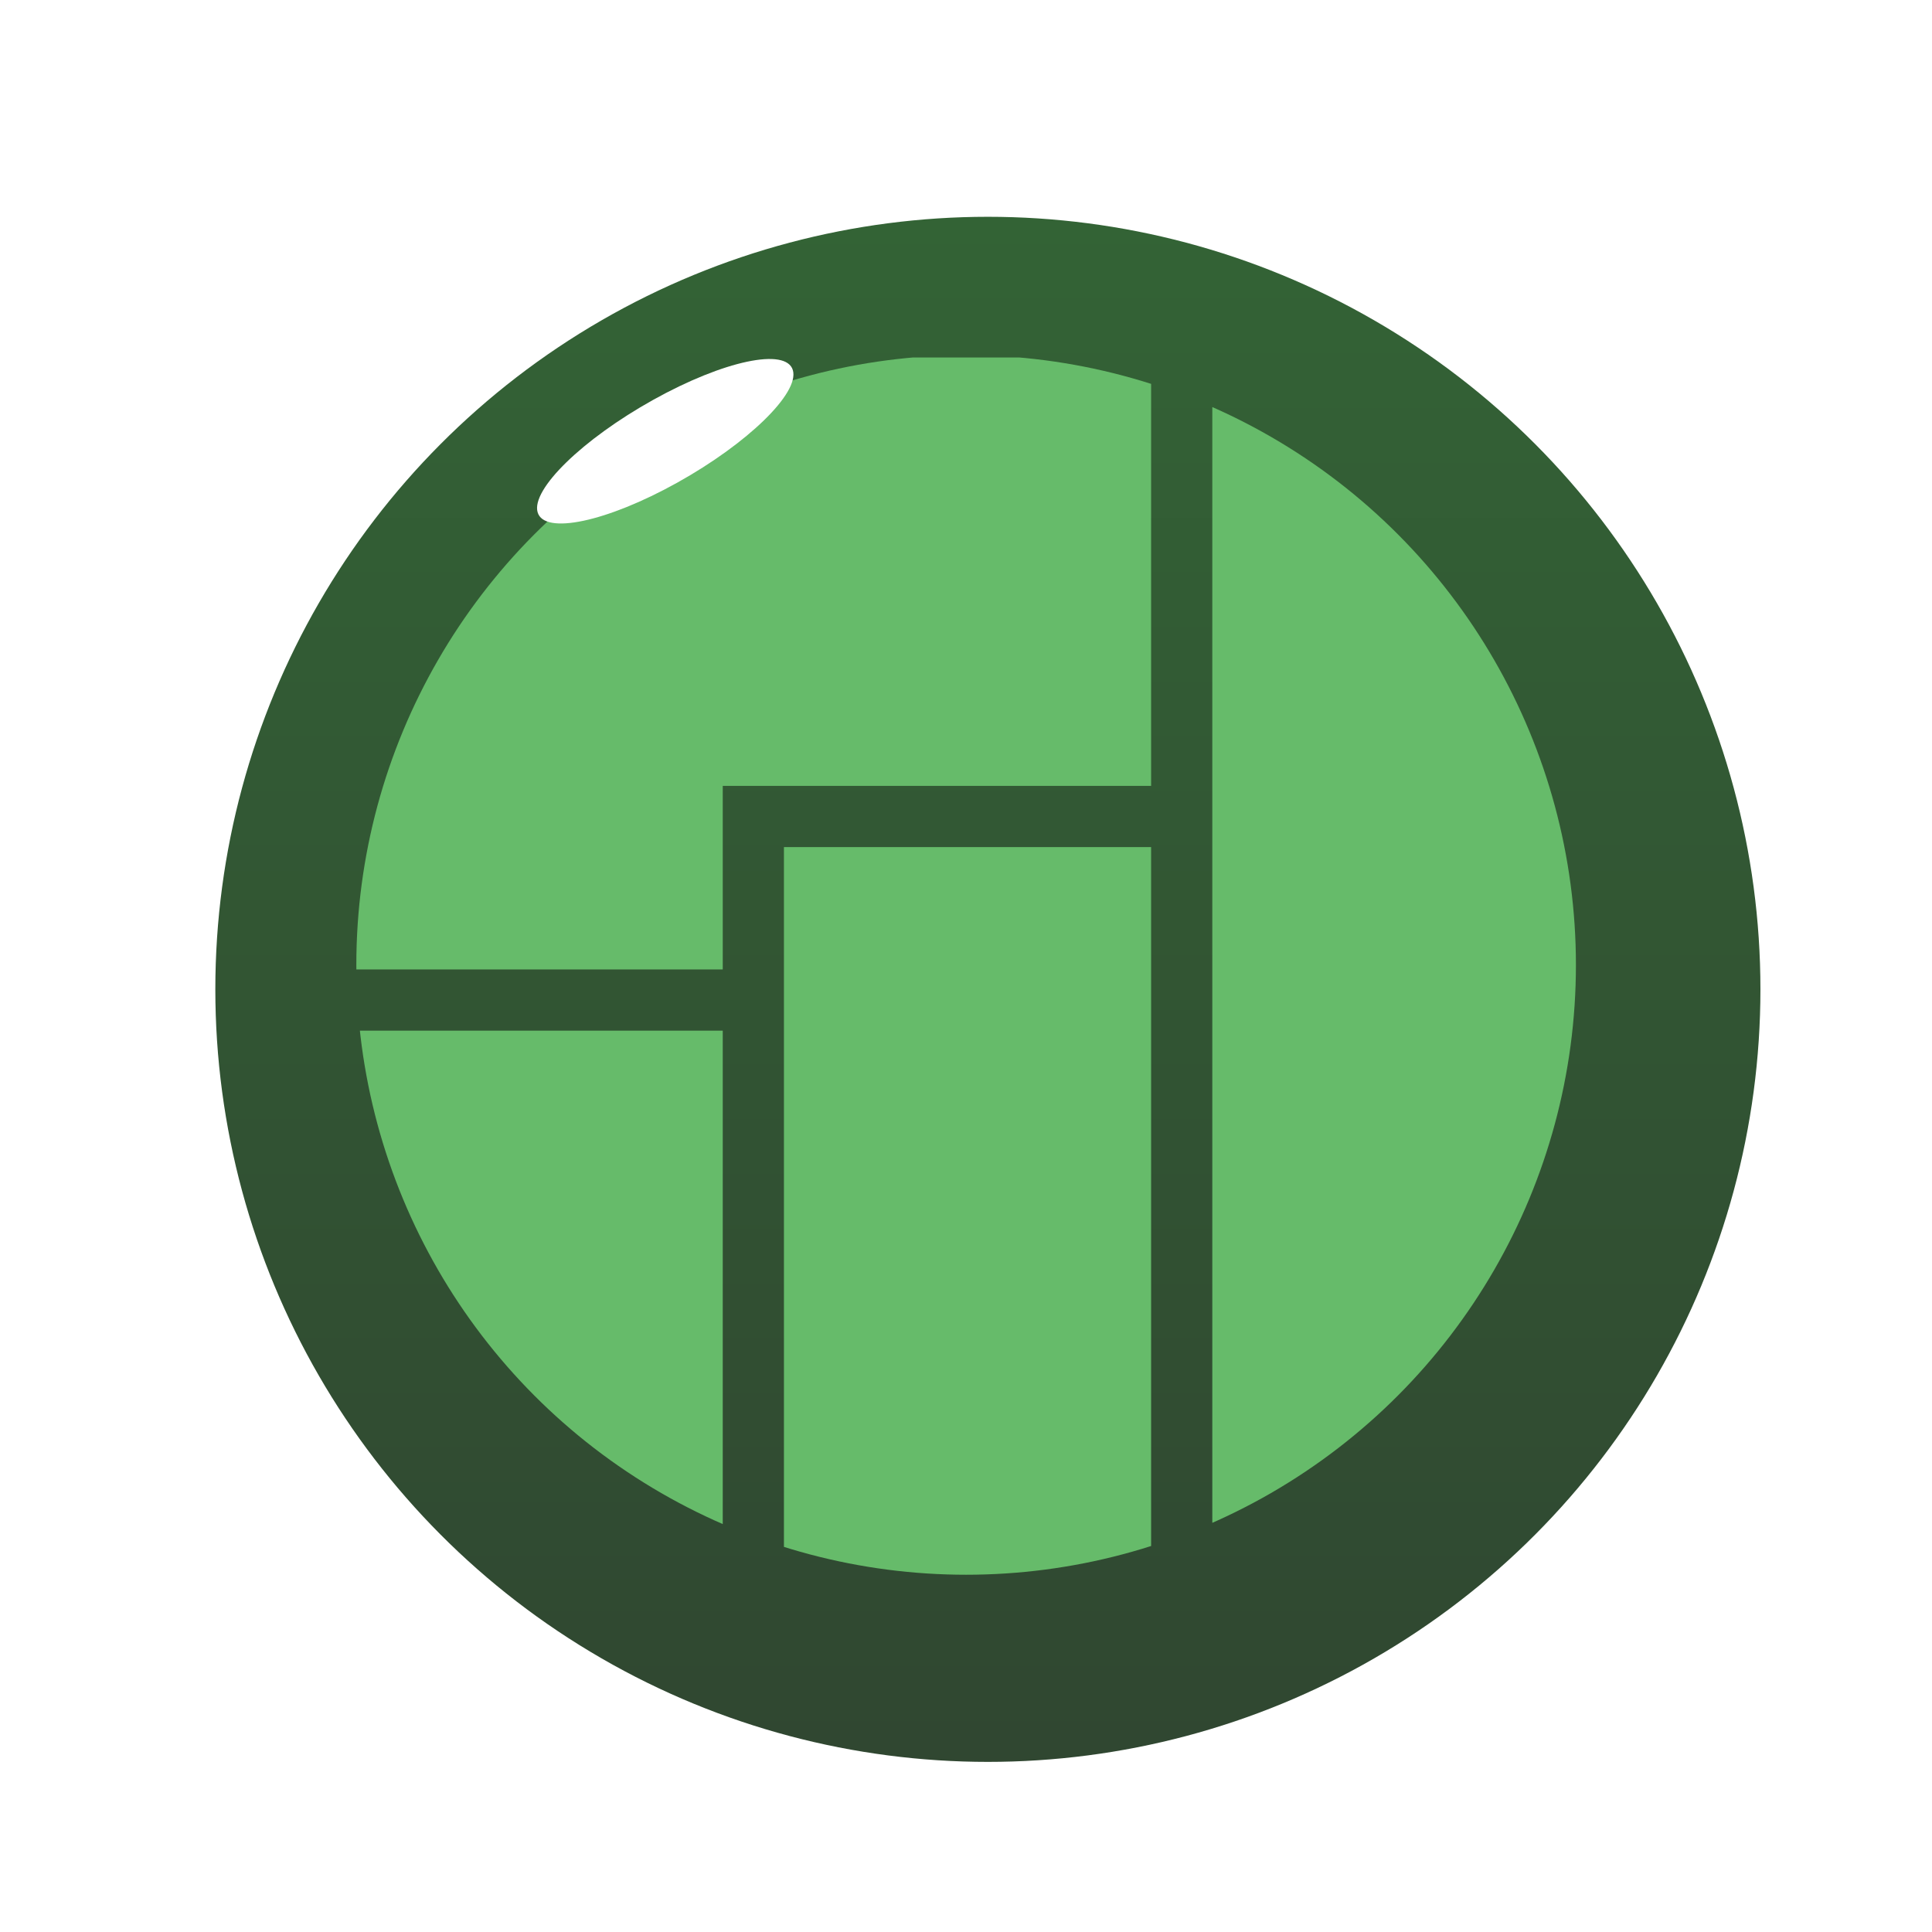 <?xml version="1.0" encoding="UTF-8" standalone="no"?>
<!-- Created with Inkscape (http://www.inkscape.org/) -->

<svg
   xmlns:dc="http://purl.org/dc/elements/1.1/"
   xmlns:cc="http://creativecommons.org/ns#"
   xmlns:rdf="http://www.w3.org/1999/02/22-rdf-syntax-ns#"
   xmlns:svg="http://www.w3.org/2000/svg"
   xmlns="http://www.w3.org/2000/svg"
   xmlns:xlink="http://www.w3.org/1999/xlink"
   xmlns:sodipodi="http://sodipodi.sourceforge.net/DTD/sodipodi-0.dtd"
   xmlns:inkscape="http://www.inkscape.org/namespaces/inkscape"
   width="160"
   height="160"
   viewBox="0 0 160 160"
   id="svg3438"
   version="1.1"
   inkscape:version="0.91 r"
   sodipodi:docname="manjaro_logo_circle_green.svg">
  <defs
     id="defs3440">
    <filter
       inkscape:collect="always"
       style="color-interpolation-filters:sRGB"
       id="filter6292"
       x="-0.802"
       width="2.603"
       y="-1.186"
       height="3.373">
      <feGaussianBlur
         inkscape:collect="always"
         stdDeviation="7.074"
         id="feGaussianBlur6294" />
    </filter>
    <clipPath
       clipPathUnits="userSpaceOnUse"
       id="clipPath4167-6">
      <circle
         style="color:#000000;clip-rule:nonzero;display:inline;overflow:visible;visibility:visible;opacity:1;isolation:auto;mix-blend-mode:normal;color-interpolation:sRGB;color-interpolation-filters:linearRGB;solid-color:#000000;solid-opacity:1;fill:#000000;fill-opacity:0.23;fill-rule:nonzero;stroke:none;stroke-width:3;stroke-linecap:butt;stroke-linejoin:miter;stroke-miterlimit:4;stroke-dasharray:none;stroke-dashoffset:0;stroke-opacity:1;color-rendering:auto;image-rendering:auto;shape-rendering:auto;text-rendering:auto;enable-background:accumulate"
         id="circle4169-6"
         cx="72.111"
         cy="56.001"
         r="17.438" />
    </clipPath>
    <linearGradient
       inkscape:collect="always"
       xlink:href="#linearGradient5879"
       id="linearGradient5885"
       x1="907.934"
       y1="-203.73"
       x2="907.934"
       y2="1059.083"
       gradientUnits="userSpaceOnUse" />
    <linearGradient
       inkscape:collect="always"
       id="linearGradient5879">
      <stop
         style="stop-color:#388e3c;stop-opacity:1"
         offset="0"
         id="stop5881" />
      <stop
         style="stop-color:#2d2d2d;stop-opacity:1"
         offset="1"
         id="stop5883" />
    </linearGradient>
    <filter
       style="color-interpolation-filters:sRGB"
       inkscape:label="Drop Shadow"
       id="filter4226">
      <feFlood
         flood-opacity="0.498"
         flood-color="rgb(0,0,0)"
         result="flood"
         id="feFlood4228" />
      <feComposite
         in="flood"
         in2="SourceGraphic"
         operator="in"
         result="composite1"
         id="feComposite4230" />
      <feGaussianBlur
         in="composite1"
         stdDeviation="3"
         result="blur"
         id="feGaussianBlur4232" />
      <feOffset
         dx="6"
         dy="6"
         result="offset"
         id="feOffset4234" />
      <feComposite
         in="SourceGraphic"
         in2="offset"
         operator="over"
         result="composite2"
         id="feComposite4236" />
    </filter>
  </defs>
  <sodipodi:namedview
     id="base"
     pagecolor="#ffffff"
     bordercolor="#666666"
     borderopacity="1.0"
     inkscape:pageopacity="0.0"
     inkscape:pageshadow="2"
     inkscape:zoom="0.98994949"
     inkscape:cx="10.714286"
     inkscape:cy="156.34508"
     inkscape:document-units="px"
     inkscape:current-layer="layer1"
     showgrid="false"
     units="px"
     inkscape:window-width="1366"
     inkscape:window-height="716"
     inkscape:window-x="0"
     inkscape:window-y="25"
     inkscape:window-maximized="1" />
  <g
     inkscape:label="Capa 1"
     inkscape:groupmode="layer"
     id="layer1"
     transform="translate(0,-892.362)">
    <g
       id="g3492"
       transform="translate(208.571,545.714)">
      <circle
         transform="matrix(0.348,0,0,0.348,-462.927,238.573)"
         r="183.848"
         cy="540"
         cx="960"
         id="path4181"
         style="color:#000000;clip-rule:nonzero;display:inline;overflow:visible;visibility:visible;opacity:1;isolation:auto;mix-blend-mode:normal;color-interpolation:sRGB;color-interpolation-filters:linearRGB;solid-color:#000000;solid-opacity:1;fill:url(#linearGradient5885);fill-opacity:1;fill-rule:nonzero;stroke:none;stroke-width:5.528;stroke-linecap:butt;stroke-linejoin:miter;stroke-miterlimit:4;stroke-dasharray:none;stroke-dashoffset:0;stroke-opacity:1;filter:url(#filter4226);color-rendering:auto;image-rendering:auto;shape-rendering:auto;text-rendering:auto;enable-background:accumulate" />
      <g
         id="g6303"
         clip-path="url(#clipPath4167-6)"
         transform="matrix(2.896,0,0,2.896,-337.394,264.382)"
         style="display:inline;fill:#66bb6a;fill-opacity:1">
        <path
           inkscape:connector-curvature="0"
           id="path6305"
           style="fill:#66bb6a;fill-opacity:1"
           d="m 54.651,38.63 0,17.5 10.5,0 0,-5.25 12.25,0 0,-12.25 z" />
        <rect
           id="rect6307"
           style="fill:#66bb6a;fill-opacity:1"
           y="57.88"
           x="54.651"
           height="22.75"
           width="10.5" />
        <rect
           id="rect6309"
           style="fill:#66bb6a;fill-opacity:1"
           y="52.63"
           x="66.901"
           height="28"
           width="10.5" />
        <rect
           id="rect6311"
           style="fill:#66bb6a;fill-opacity:1"
           y="38.63"
           x="79.151"
           height="42"
           width="10.5" />
      </g>
      <ellipse
         transform="matrix(0.285,0.984,-0.857,0.477,17.071,-754.87)"
         ry="12.333"
         rx="3.486"
         cy="502.605"
         cx="912.924"
         id="path5209"
         style="display:inline;fill:#ffffff;fill-opacity:1;filter:url(#filter6292)" />
    </g>
  </g>
</svg>
